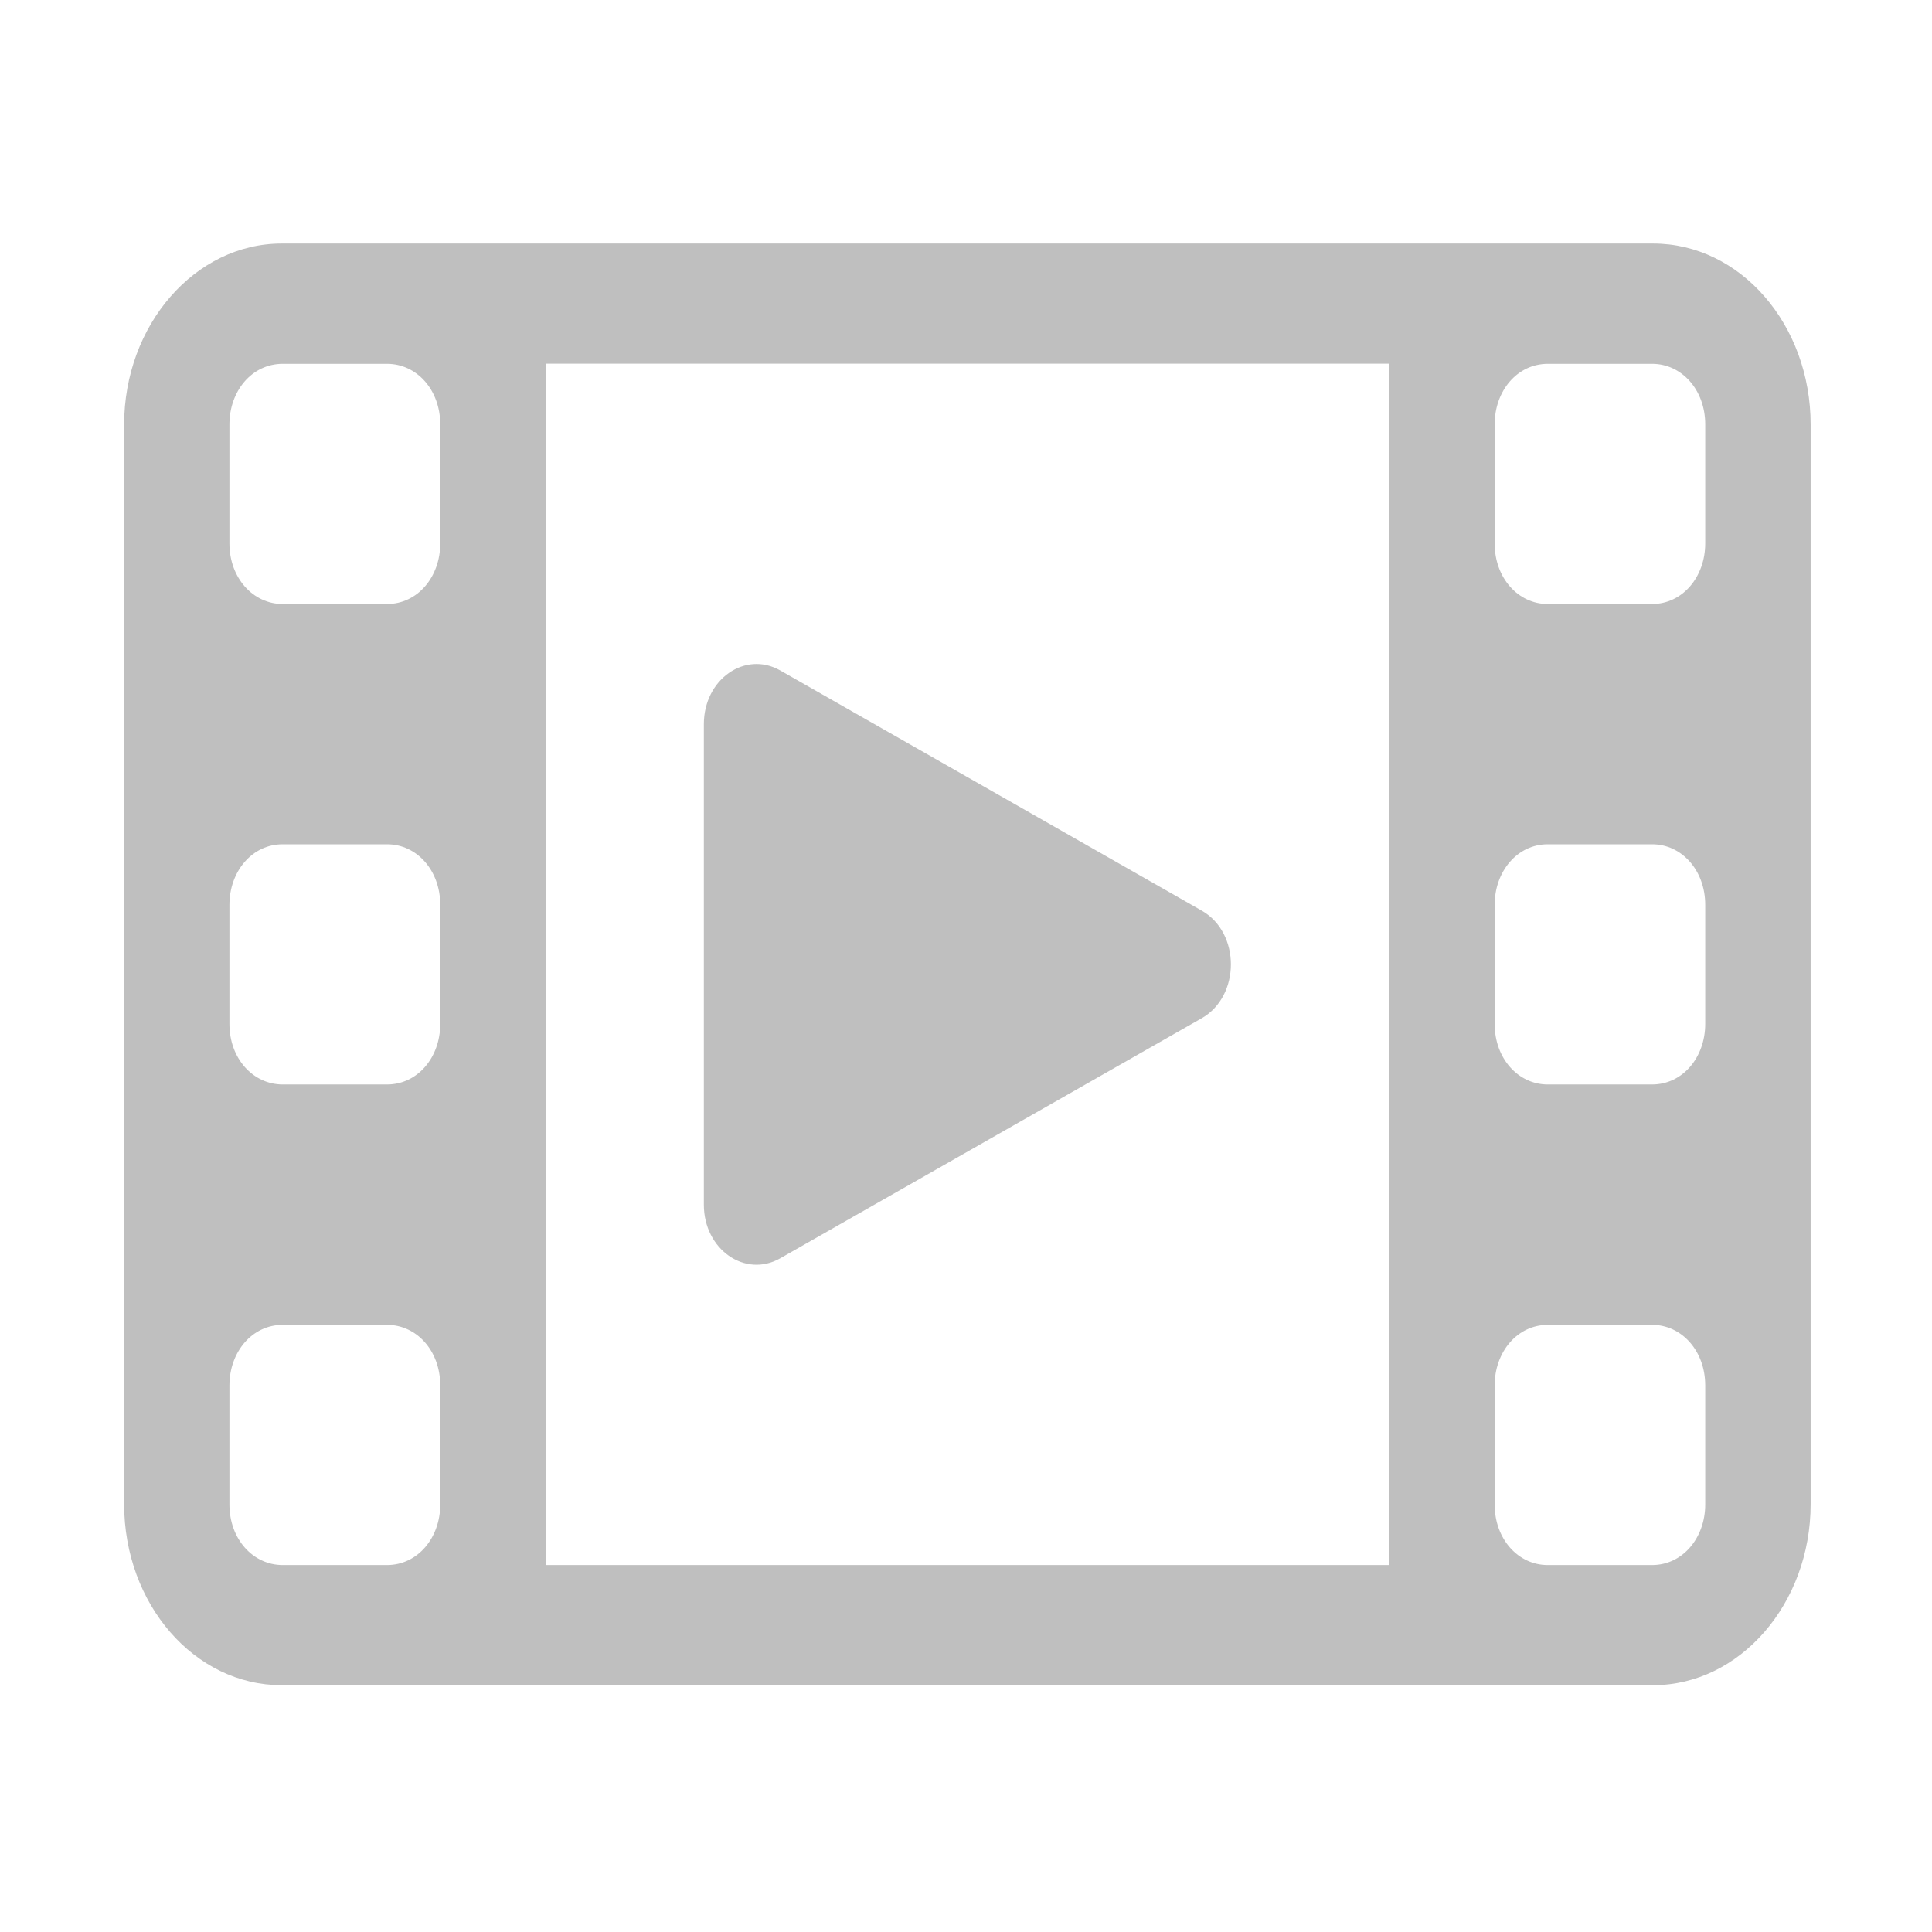 <?xml version="1.0" standalone="no"?><!DOCTYPE svg PUBLIC "-//W3C//DTD SVG 1.1//EN" "http://www.w3.org/Graphics/SVG/1.1/DTD/svg11.dtd"><svg t="1624781506163" class="icon" viewBox="0 0 1024 1024" version="1.1" xmlns="http://www.w3.org/2000/svg" p-id="2441" xmlns:xlink="http://www.w3.org/1999/xlink" width="200" height="200"><defs><style type="text/css"></style></defs><path d="M413.504 666.944l223.488-127.296c20.544-11.776 20.544-45.248 0-56.96l-223.488-127.36c-18.624-10.56-40.448 4.736-40.448 28.48v254.72c0 23.68 21.824 38.976 40.448 28.416z m462.656-537.856H149.312c-45.952 0-83.52 43.136-83.52 96v572.096c0 52.992 37.248 96 83.52 96H876.16c46.016 0 83.52-43.2 83.52-96V225.088c0-53.056-37.248-96-83.52-96zM233.344 797.376c0 17.728-11.968 32.128-28.224 32.128h-55.296c-15.616 0-28.224-13.632-28.224-32.128v-63.04c0-17.728 11.968-32.128 28.224-32.128h55.36c15.552 0 28.16 13.632 28.16 32.128v63.04z m0-254.72c0 17.792-11.968 32.128-28.224 32.128h-55.296c-15.552 0-28.224-13.568-28.224-32.128v-63.04c0-17.728 11.968-32.128 28.224-32.128h55.36c15.552 0 28.16 13.632 28.16 32.128v63.04z m0-254.656c0 17.728-11.968 32.128-28.224 32.128h-55.296c-15.552 0-28.224-13.632-28.224-32.128v-63.04c0-17.792 11.968-32.128 28.224-32.128h55.36c15.552 0 28.16 13.632 28.16 32.128V288z m502.912 541.504H289.28V192.768h446.976v636.736z m167.552-32.128c0 17.728-11.968 32.128-28.16 32.128h-55.36c-15.488 0-28.096-13.632-28.096-32.128v-63.04c0-17.728 11.968-32.128 28.16-32.128h55.36c15.488 0 28.096 13.632 28.096 32.128v63.04z m0-254.72c0 17.792-11.968 32.128-28.16 32.128h-55.36c-15.488 0-28.096-13.632-28.096-32.128v-63.04c0-17.728 11.968-32.128 28.16-32.128h55.36c15.488 0 28.096 13.632 28.096 32.128v63.04z m0-254.656c0 17.728-11.968 32.128-28.16 32.128h-55.36c-15.488 0-28.096-13.632-28.096-32.128v-63.04c0-17.792 11.968-32.128 28.16-32.128h55.36c15.488 0 28.096 13.632 28.096 32.128V288z" p-id="2442" fill="#bfbfbf"></path></svg>